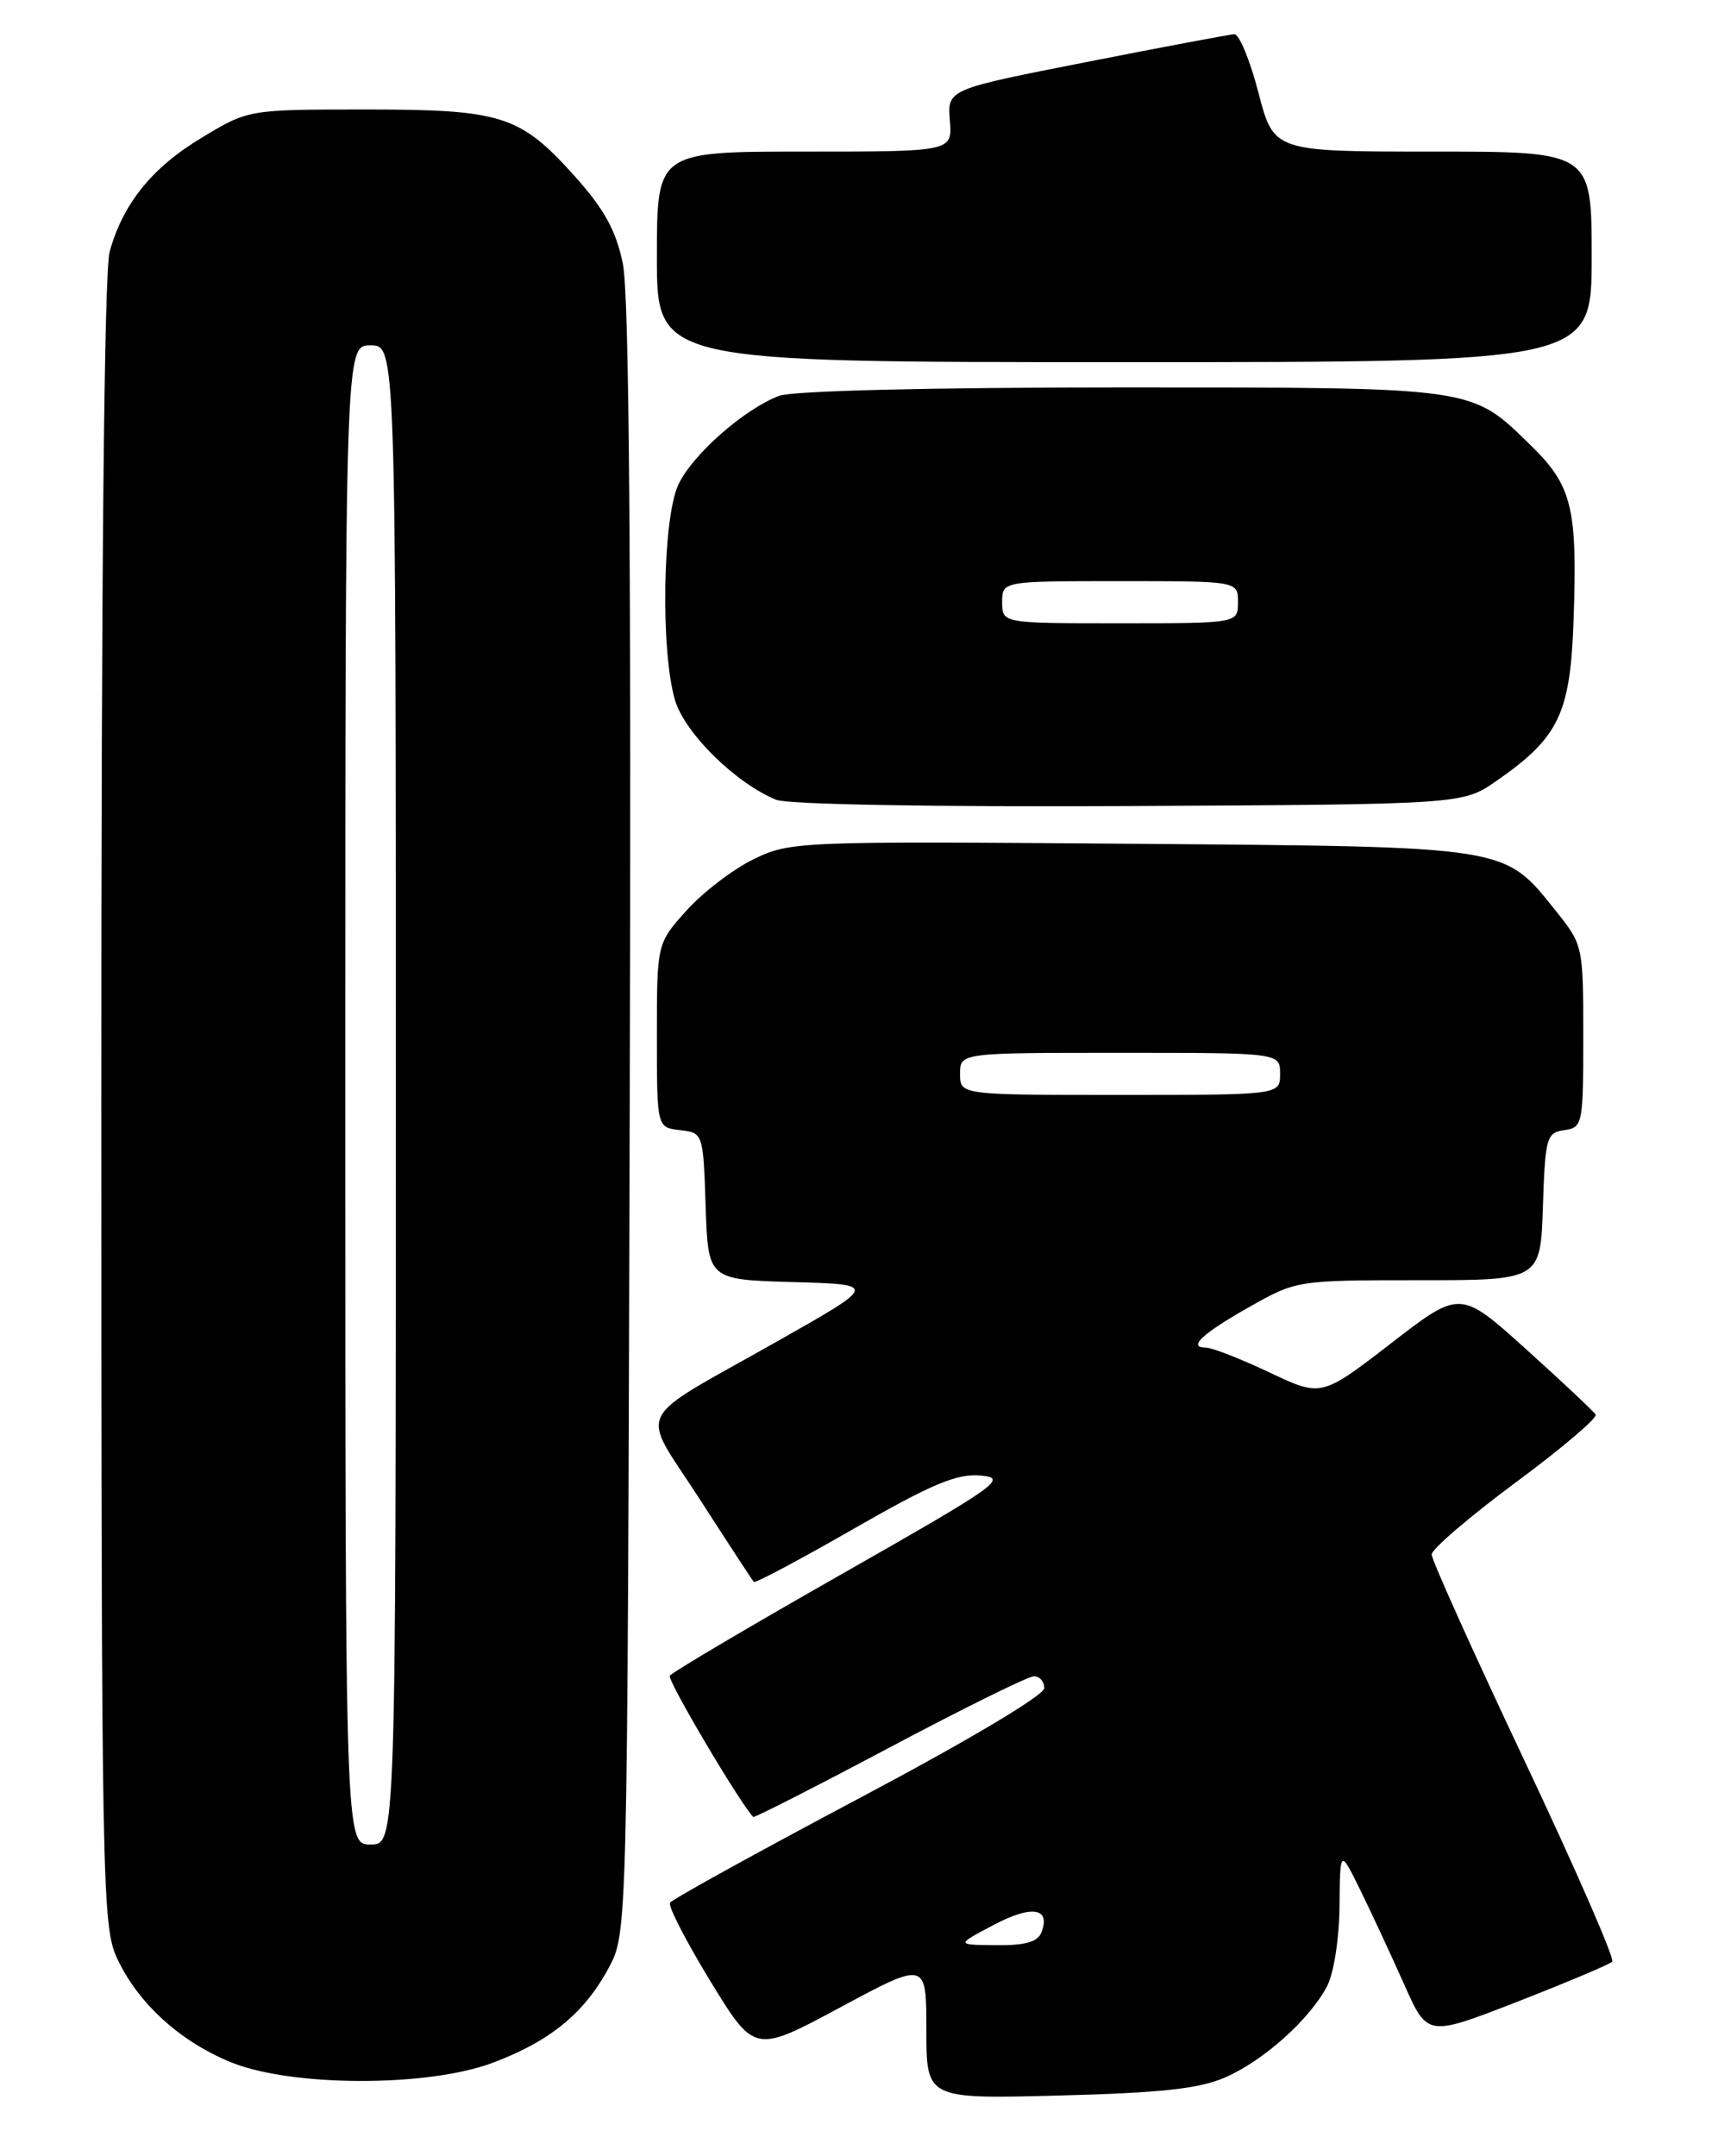 <?xml version="1.0" encoding="UTF-8" standalone="no"?>
<!DOCTYPE svg PUBLIC "-//W3C//DTD SVG 1.1//EN" "http://www.w3.org/Graphics/SVG/1.1/DTD/svg11.dtd" >
<svg xmlns="http://www.w3.org/2000/svg" xmlns:xlink="http://www.w3.org/1999/xlink" version="1.1" viewBox="0 0 204 256">
 <g >
 <path fill="currentColor"
d=" M 145.50 246.64 C 150.06 244.65 155.51 239.77 157.59 235.80 C 158.38 234.29 159.03 230.10 159.06 226.30 C 159.12 219.50 159.12 219.50 161.57 224.50 C 162.92 227.25 165.25 232.27 166.76 235.66 C 169.50 241.82 169.50 241.82 180.18 237.66 C 186.05 235.37 191.12 233.23 191.44 232.91 C 191.76 232.58 187.06 221.83 181.01 209.02 C 174.95 196.20 170.00 185.20 170.00 184.56 C 170.00 183.93 174.48 180.09 179.95 176.03 C 185.43 171.98 189.71 168.34 189.47 167.95 C 189.23 167.56 185.51 164.07 181.21 160.19 C 173.39 153.14 173.39 153.14 165.15 159.51 C 156.90 165.87 156.90 165.87 150.70 162.93 C 147.29 161.32 143.91 160.00 143.19 160.00 C 140.96 160.00 142.77 158.32 148.48 155.10 C 153.92 152.03 154.11 152.00 168.45 152.00 C 182.92 152.00 182.92 152.00 183.21 143.25 C 183.48 135.04 183.64 134.48 185.75 134.18 C 187.93 133.87 188.00 133.50 188.00 123.04 C 188.00 112.33 187.97 112.17 184.75 108.16 C 178.51 100.38 179.52 100.54 134.21 100.18 C 94.82 99.87 93.83 99.91 89.53 101.99 C 87.11 103.16 83.52 105.89 81.56 108.06 C 78.00 112.01 78.00 112.01 78.00 122.94 C 78.00 133.87 78.00 133.87 80.75 134.18 C 83.49 134.50 83.50 134.53 83.79 143.22 C 84.08 151.93 84.08 151.93 94.16 152.22 C 104.23 152.50 104.23 152.50 92.32 159.24 C 74.88 169.11 75.95 166.93 83.09 178.00 C 86.46 183.23 89.35 187.65 89.51 187.82 C 89.68 188.00 95.01 185.16 101.37 181.51 C 110.68 176.17 113.61 174.94 116.45 175.19 C 119.73 175.48 118.55 176.31 99.97 186.88 C 88.96 193.14 79.76 198.58 79.53 198.96 C 79.21 199.46 87.63 213.72 89.43 215.73 C 89.54 215.86 96.80 212.16 105.57 207.51 C 114.33 202.86 122.06 199.04 122.75 199.03 C 123.44 199.01 124.00 199.64 124.00 200.43 C 124.00 201.27 114.96 206.65 102.00 213.52 C 89.90 219.94 79.80 225.51 79.56 225.91 C 79.31 226.31 81.47 230.49 84.35 235.22 C 89.60 243.80 89.60 243.80 99.80 238.32 C 110.00 232.84 110.00 232.84 110.00 241.02 C 110.00 249.21 110.00 249.21 125.75 248.80 C 137.86 248.49 142.43 247.99 145.50 246.64 Z  M 58.48 244.92 C 65.31 242.37 69.41 239.01 72.29 233.62 C 74.50 229.50 74.50 229.50 74.77 133.03 C 74.96 66.41 74.71 34.93 73.96 31.31 C 73.14 27.34 71.75 24.83 68.22 20.89 C 61.72 13.67 59.60 13.00 43.28 13.00 C 29.50 13.01 29.50 13.01 24.00 16.32 C 18.06 19.88 14.61 24.16 13.02 29.88 C 12.37 32.19 12.02 68.70 12.03 131.00 C 12.04 223.85 12.13 228.69 13.90 232.50 C 16.38 237.85 21.41 242.42 27.50 244.88 C 34.72 247.78 50.77 247.81 58.48 244.92 Z  M 177.66 92.74 C 185.10 87.58 186.46 84.77 186.85 73.67 C 187.32 60.22 186.69 57.67 181.69 52.80 C 174.61 45.90 175.36 46.00 133.10 46.00 C 110.32 46.00 94.08 46.40 92.51 47.00 C 88.36 48.58 82.25 53.95 80.56 57.52 C 78.67 61.50 78.43 77.35 80.16 83.15 C 81.34 87.07 87.36 92.99 92.17 94.96 C 93.54 95.51 110.86 95.82 134.09 95.70 C 173.67 95.50 173.67 95.50 177.66 92.74 Z  M 189.00 30.50 C 189.00 18.00 189.00 18.00 170.12 18.00 C 151.25 18.00 151.25 18.00 149.43 11.00 C 148.43 7.15 147.14 4.03 146.56 4.06 C 145.98 4.10 138.07 5.58 129.00 7.37 C 112.50 10.61 112.50 10.61 112.79 14.30 C 113.09 18.00 113.09 18.00 95.54 18.00 C 78.00 18.00 78.00 18.00 78.00 30.50 C 78.00 43.00 78.00 43.00 133.50 43.00 C 189.00 43.00 189.00 43.00 189.00 30.50 Z  M 118.00 228.54 C 122.53 226.15 124.79 226.51 123.66 229.43 C 123.23 230.56 121.73 230.99 118.28 230.95 C 113.50 230.91 113.50 230.91 118.00 228.54 Z  M 114.00 127.50 C 114.00 125.00 114.00 125.00 133.00 125.00 C 152.00 125.00 152.00 125.00 152.00 127.50 C 152.00 130.00 152.00 130.00 133.00 130.00 C 114.00 130.00 114.00 130.00 114.00 127.50 Z  M 41.00 130.00 C 41.00 41.00 41.00 41.00 44.00 41.00 C 47.00 41.00 47.00 41.00 47.00 130.00 C 47.00 219.00 47.00 219.00 44.00 219.00 C 41.00 219.00 41.00 219.00 41.00 130.00 Z  M 119.00 71.50 C 119.00 69.00 119.00 69.00 133.00 69.00 C 147.00 69.00 147.00 69.00 147.00 71.50 C 147.00 74.00 147.00 74.00 133.00 74.00 C 119.00 74.00 119.00 74.00 119.00 71.50 Z "/>
</g>
</svg>